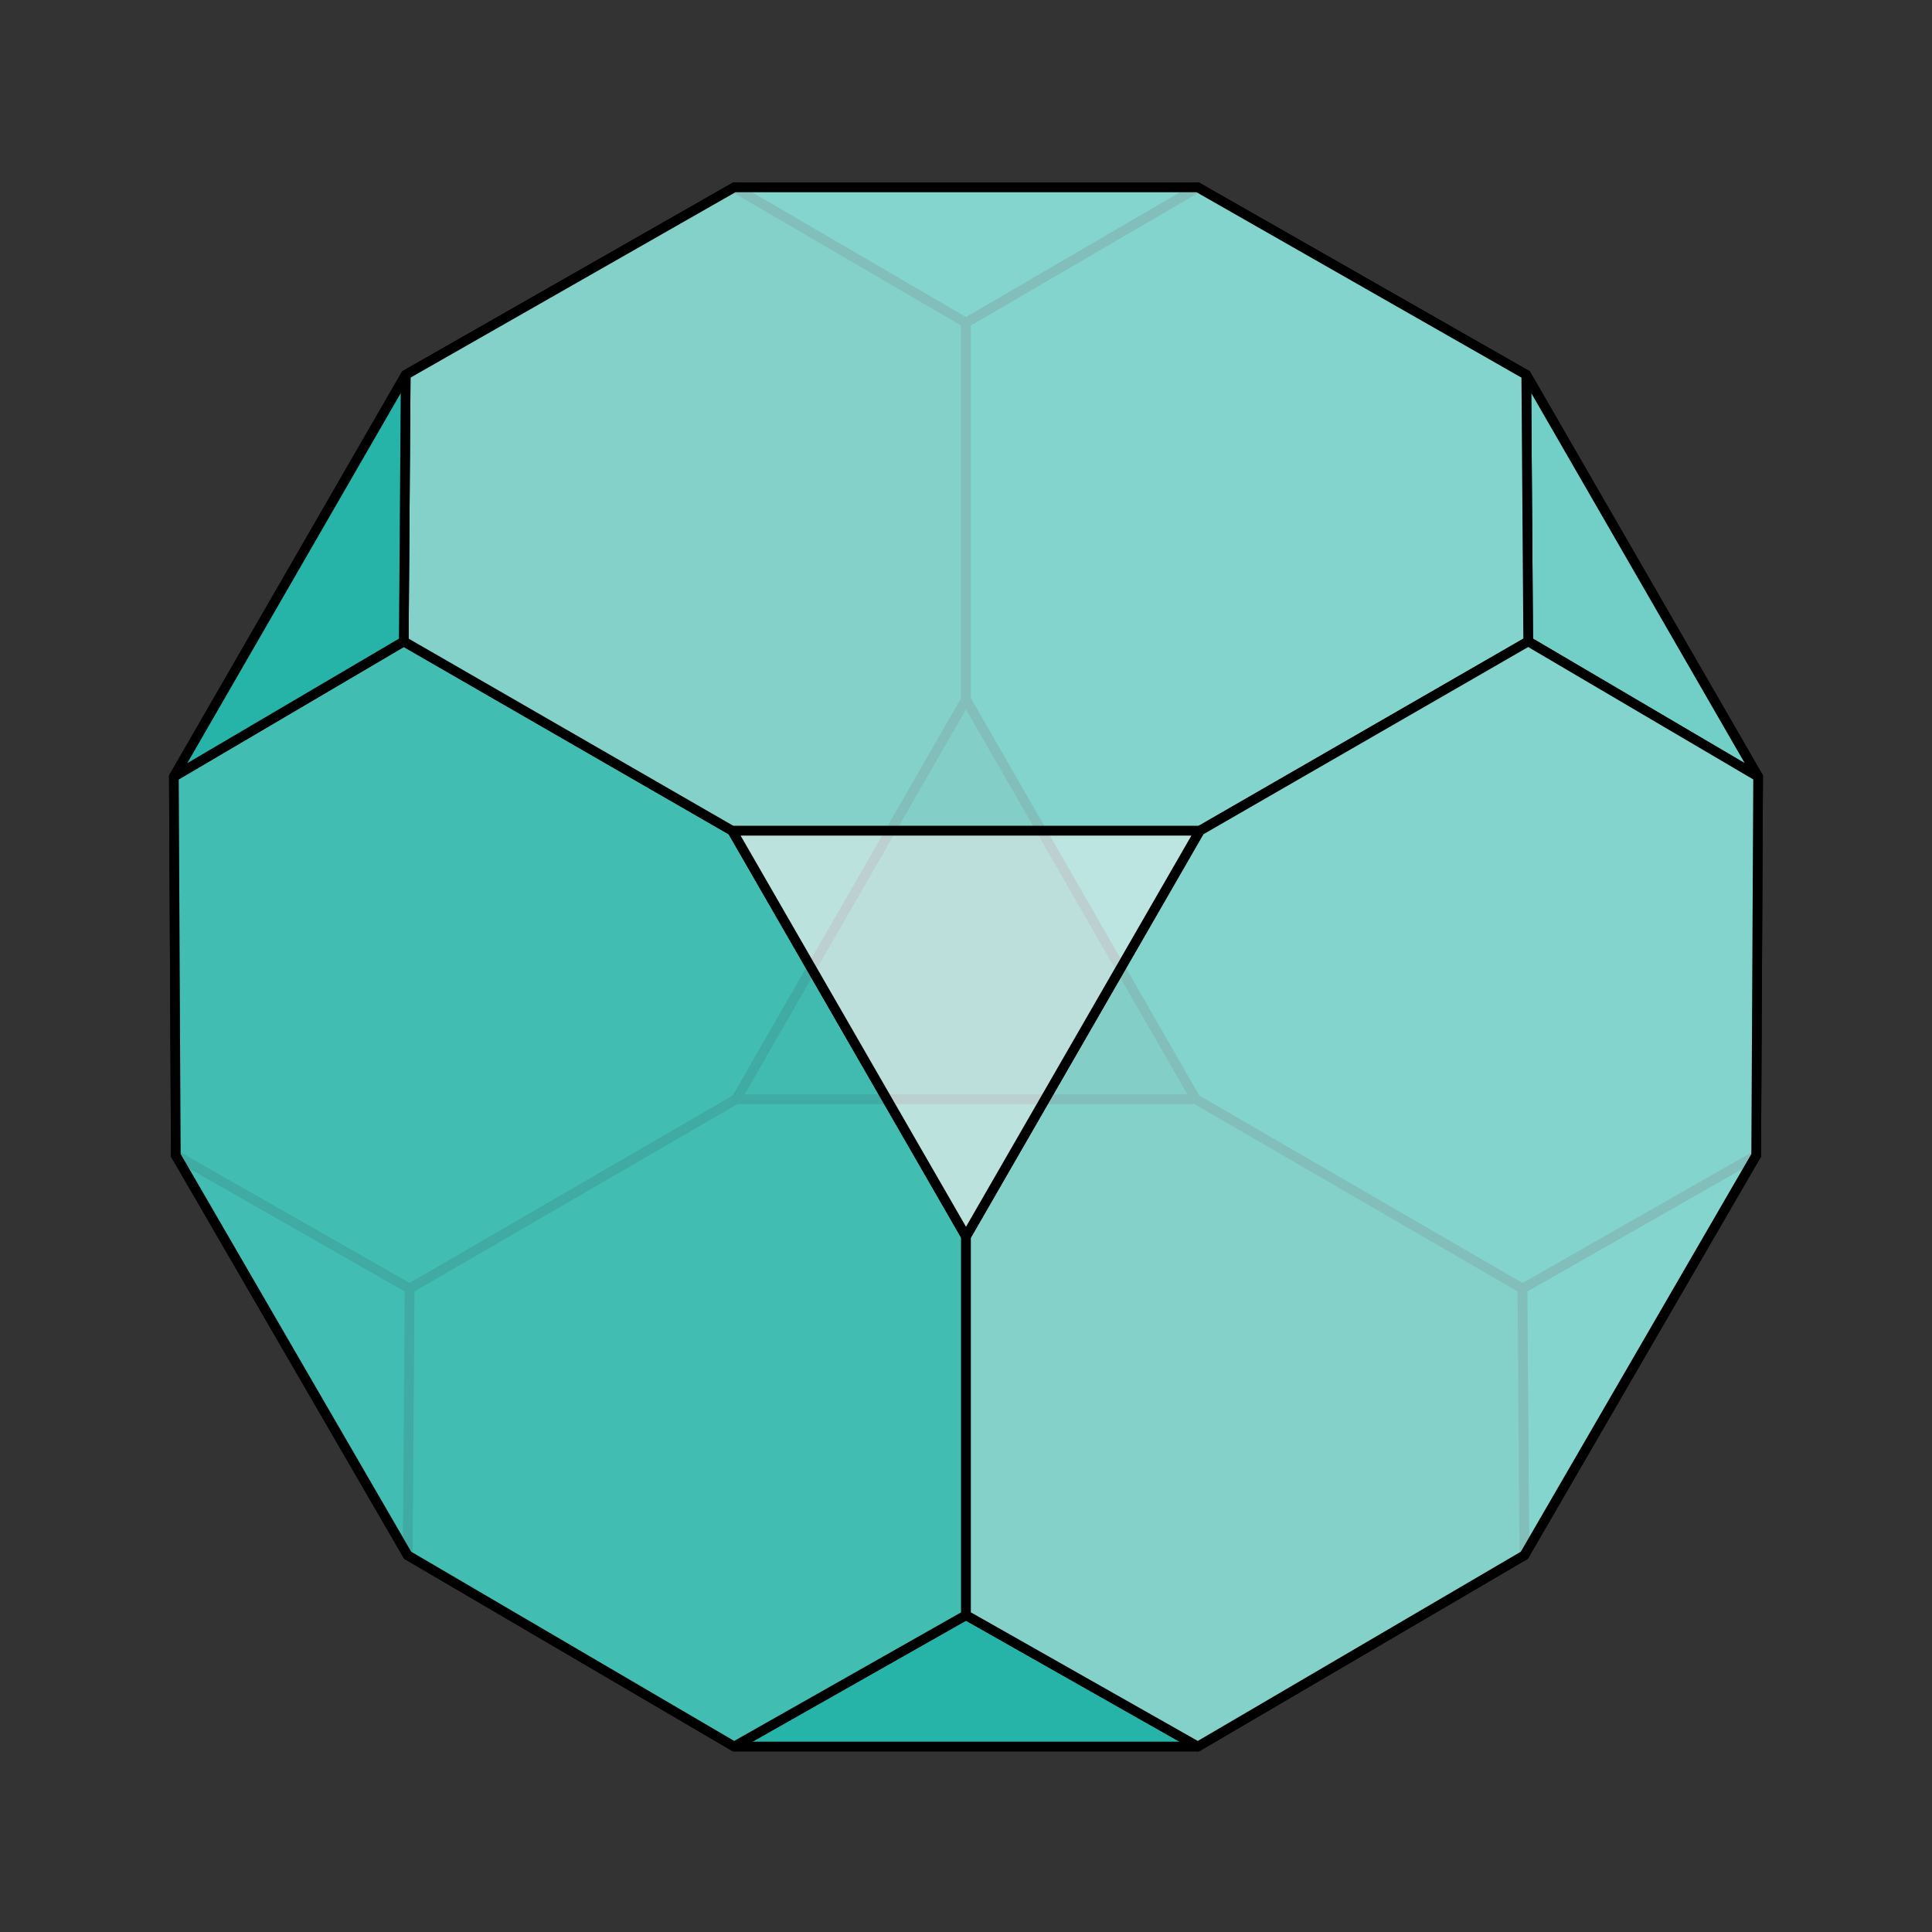 <?xml version="1.0" encoding="utf-8" ?>
<svg baseProfile="full" height="512" version="1.1" viewBox="-0.5 -0.5 1.0 1.0" width="512" xmlns="http://www.w3.org/2000/svg" xmlns:ev="http://www.w3.org/2001/xml-events" xmlns:xlink="http://www.w3.org/1999/xlink"><rect x="-0.5" y="-0.5" width="1.0" height="1.0" fill="#333333" stroke="none"/><defs><clipPath id="id1"><rect height="1.0" width="1.0" x="-0.5" y="-0.5" /></clipPath></defs><g clip-path="url(#id1)"><polygon fill="#006F58" fill-opacity="0.85" points="0.119,0.069 -0.119,0.069 0.0,-0.138" stroke="black" stroke-linejoin="round" stroke-width="0.005" /><polygon fill="#00A496" fill-opacity="0.85" points="0.288,0.167 0.409,0.098 0.289,0.305" stroke="black" stroke-linejoin="round" stroke-width="0.005" /><polygon fill="#008370" fill-opacity="0.85" points="-0.409,0.098 -0.41,-0.098 -0.29,-0.306 -0.12,-0.403 0.0,-0.333 0.0,-0.138 -0.119,0.069 -0.288,0.167" stroke="black" stroke-linejoin="round" stroke-width="0.005" /><polygon fill="#009A8B" fill-opacity="0.85" points="0.12,-0.403 0.29,-0.306 0.41,-0.098 0.409,0.098 0.288,0.167 0.119,0.069 0.0,-0.138 0.0,-0.333" stroke="black" stroke-linejoin="round" stroke-width="0.005" /><polygon fill="#008370" fill-opacity="0.85" points="-0.289,0.305 -0.288,0.167 -0.119,0.069 0.119,0.069 0.288,0.167 0.289,0.305 0.12,0.404 -0.12,0.404" stroke="black" stroke-linejoin="round" stroke-width="0.005" /><polygon fill="#00A496" fill-opacity="0.85" points="0.12,-0.403 0.0,-0.333 -0.12,-0.403" stroke="black" stroke-linejoin="round" stroke-width="0.005" /><polygon fill="#008977" fill-opacity="0.85" points="-0.289,0.305 -0.409,0.098 -0.288,0.167" stroke="black" stroke-linejoin="round" stroke-width="0.005" /><polygon fill="#84DAD4" fill-opacity="0.85" points="0.29,-0.306 0.291,-0.168 0.41,-0.098" stroke="black" stroke-linejoin="round" stroke-width="0.005" /><polygon fill="#2CBFB5" fill-opacity="0.85" points="-0.12,0.404 0.12,0.404 0.0,0.336" stroke="black" stroke-linejoin="round" stroke-width="0.005" /><polygon fill="#4CC9C0" fill-opacity="0.85" points="-0.291,-0.168 -0.41,-0.098 -0.409,0.098 -0.289,0.305 -0.12,0.404 0.0,0.336 0.0,0.14 -0.121,-0.07" stroke="black" stroke-linejoin="round" stroke-width="0.005" /><polygon fill="#99E0DB" fill-opacity="0.85" points="-0.291,-0.168 -0.121,-0.07 0.121,-0.07 0.291,-0.168 0.29,-0.306 0.12,-0.403 -0.12,-0.403 -0.29,-0.306" stroke="black" stroke-linejoin="round" stroke-width="0.005" /><polygon fill="#99E0DB" fill-opacity="0.85" points="0.0,0.336 0.12,0.404 0.289,0.305 0.409,0.098 0.41,-0.098 0.291,-0.168 0.121,-0.07 0.0,0.14" stroke="black" stroke-linejoin="round" stroke-width="0.005" /><polygon fill="#2CBFB5" fill-opacity="0.85" points="-0.291,-0.168 -0.29,-0.306 -0.41,-0.098" stroke="black" stroke-linejoin="round" stroke-width="0.005" /><polygon fill="#DCF4F3" fill-opacity="0.85" points="-0.121,-0.07 0.0,0.14 0.121,-0.07" stroke="black" stroke-linejoin="round" stroke-width="0.005" /></g></svg>
